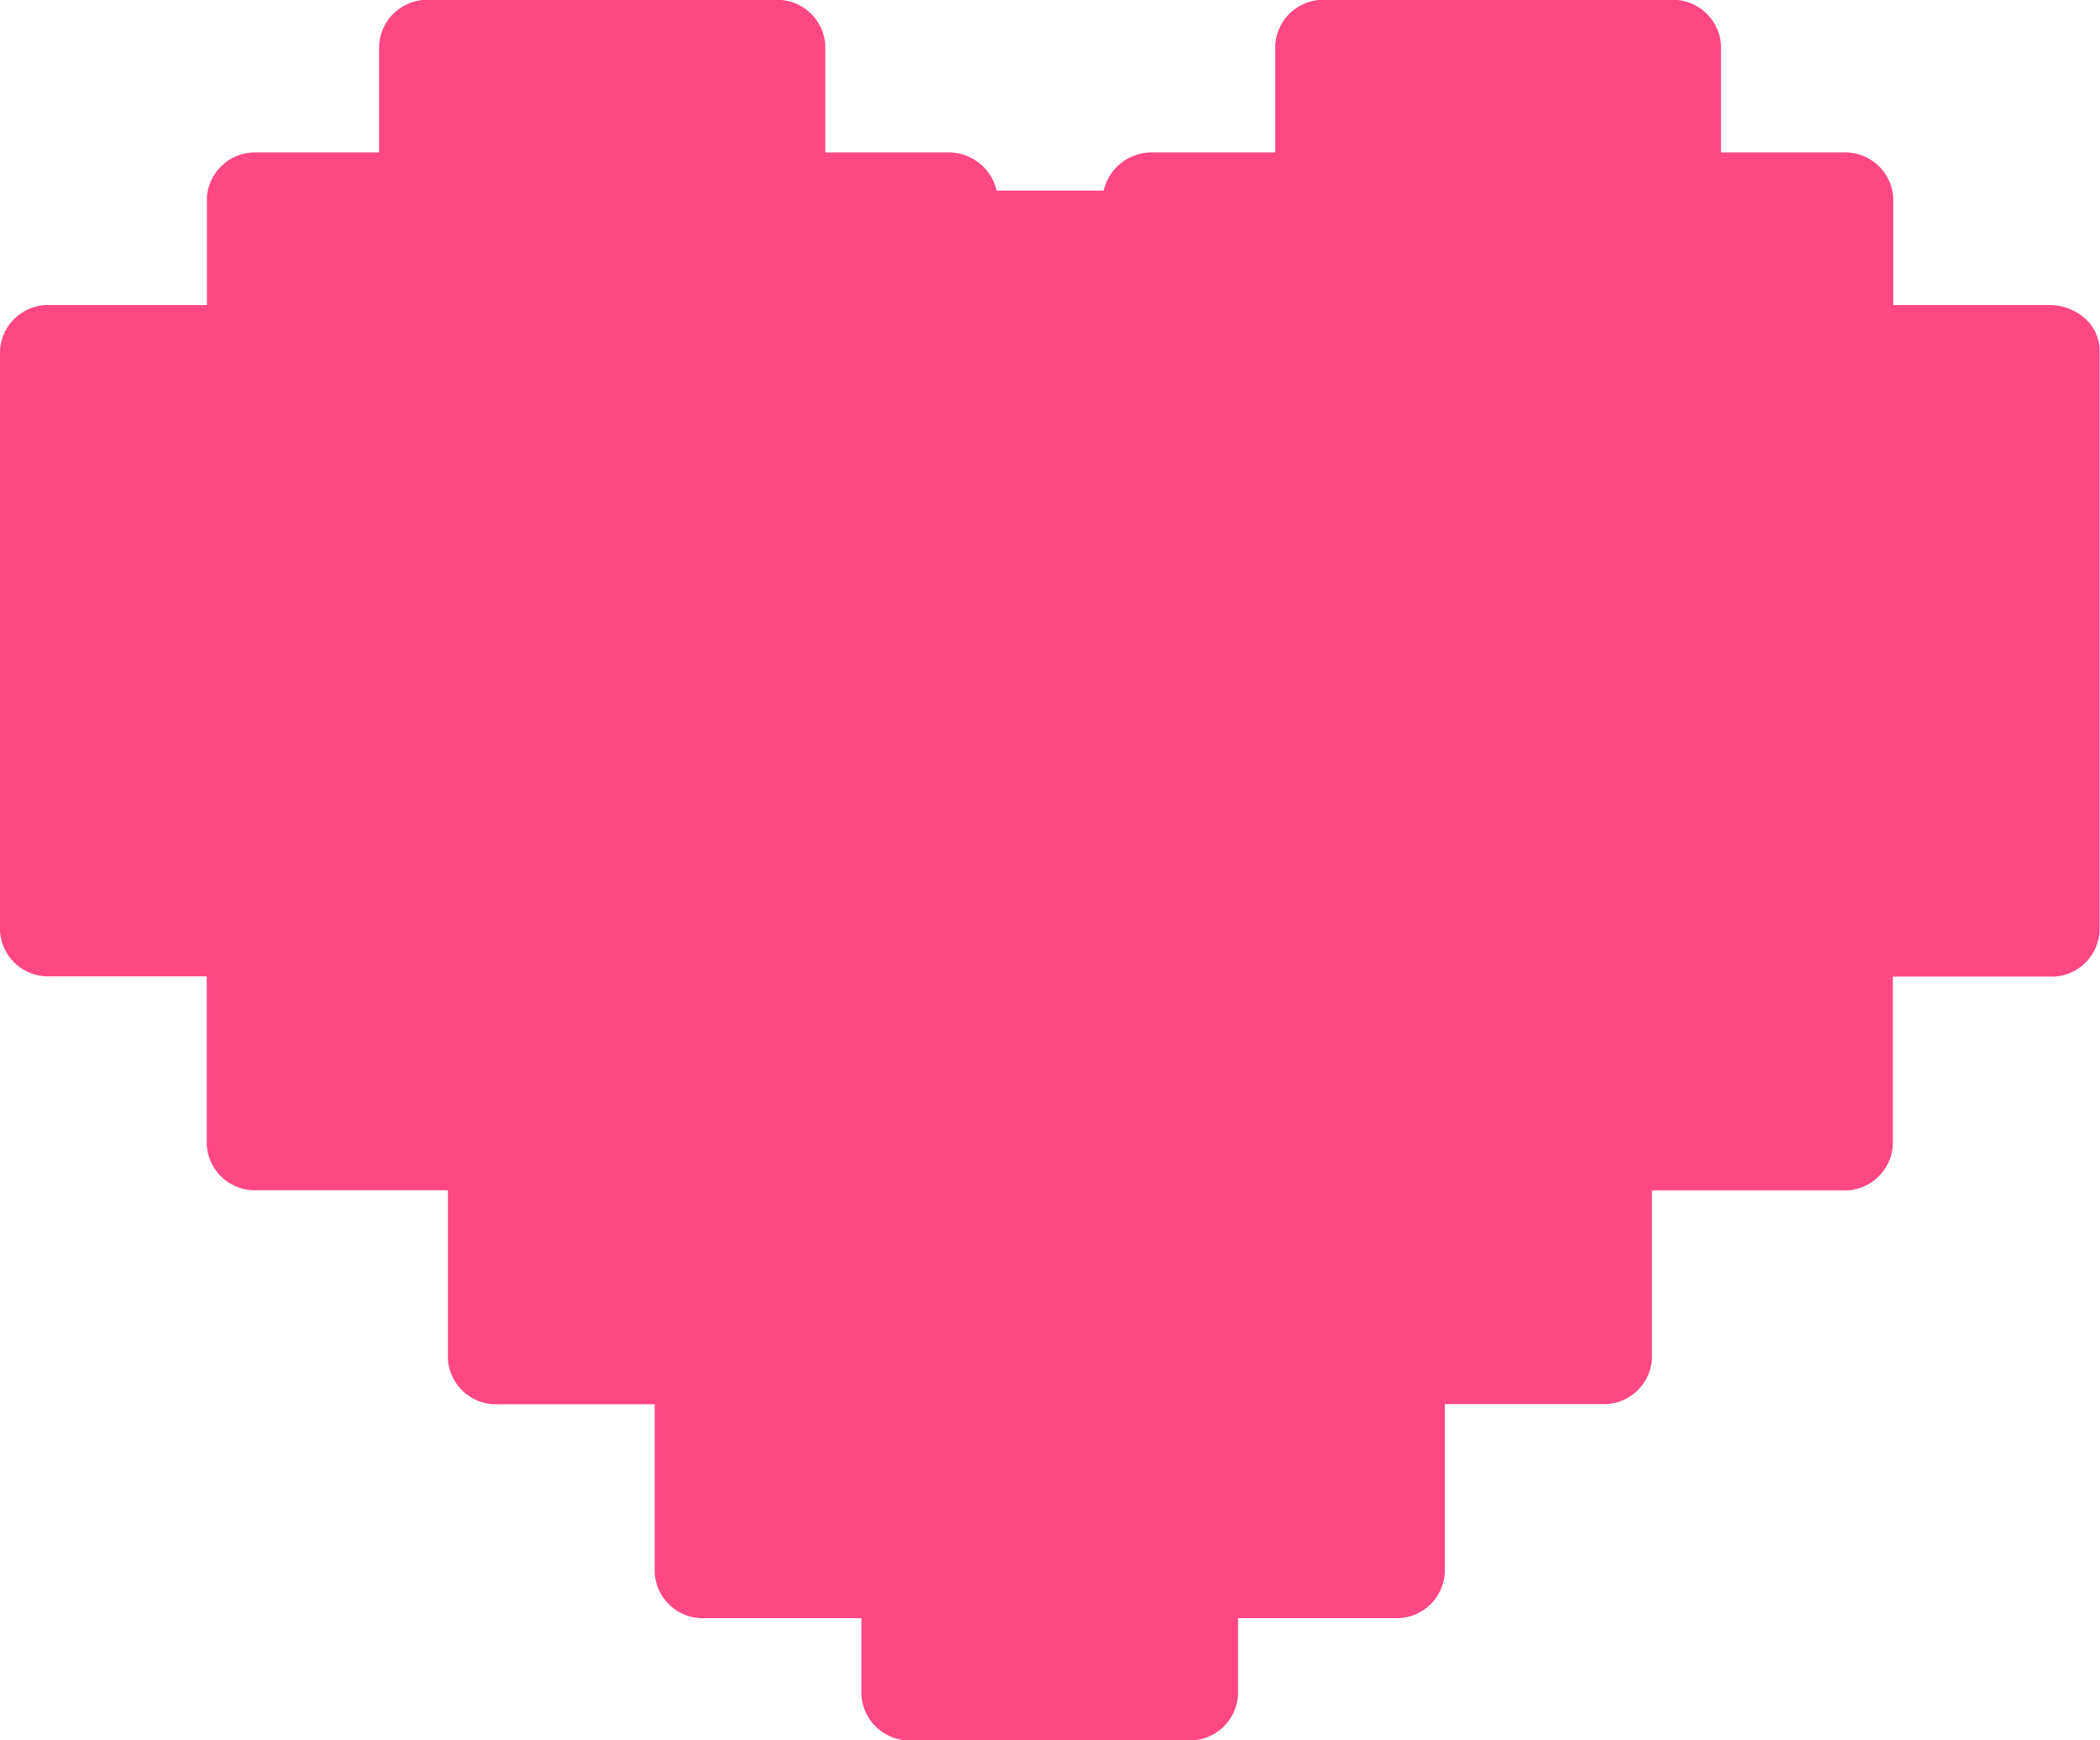 <svg id="Group_201" data-name="Group 201" xmlns="http://www.w3.org/2000/svg" width="15.692" height="13" viewBox="0 0 15.692 13">
  <path id="Path_4" data-name="Path 4" d="M26.413,54.148a.4.4,0,0,0-.265-.1H24.98v-.8a.36.36,0,0,0-.377-.34h-.91v-.8a.36.36,0,0,0-.377-.34H20.739a.36.36,0,0,0-.377.34v.8h-.91a.368.368,0,0,0-.372.285h-.8a.368.368,0,0,0-.372-.285H17v-.8a.36.36,0,0,0-.377-.34H14.043a.36.36,0,0,0-.377.34v.8h-.91a.36.36,0,0,0-.377.34v.8H11.21a.36.36,0,0,0-.377.34v4.335a.36.36,0,0,0,.377.34h1.168v1.258a.36.36,0,0,0,.377.34h1.425V61.92a.36.36,0,0,0,.377.34h1.168v1.258a.36.36,0,0,0,.377.34h1.168v.573a.36.36,0,0,0,.377.34h2.06a.36.36,0,0,0,.377-.34v-.573h1.168a.36.36,0,0,0,.377-.34V62.259H22.8a.36.36,0,0,0,.377-.34V60.662H24.6a.36.36,0,0,0,.377-.34V59.065h1.168a.36.36,0,0,0,.377-.34V54.39A.322.322,0,0,0,26.413,54.148Z" transform="translate(-10.833 -51.769)" fill="#ff4784"/>
</svg>
